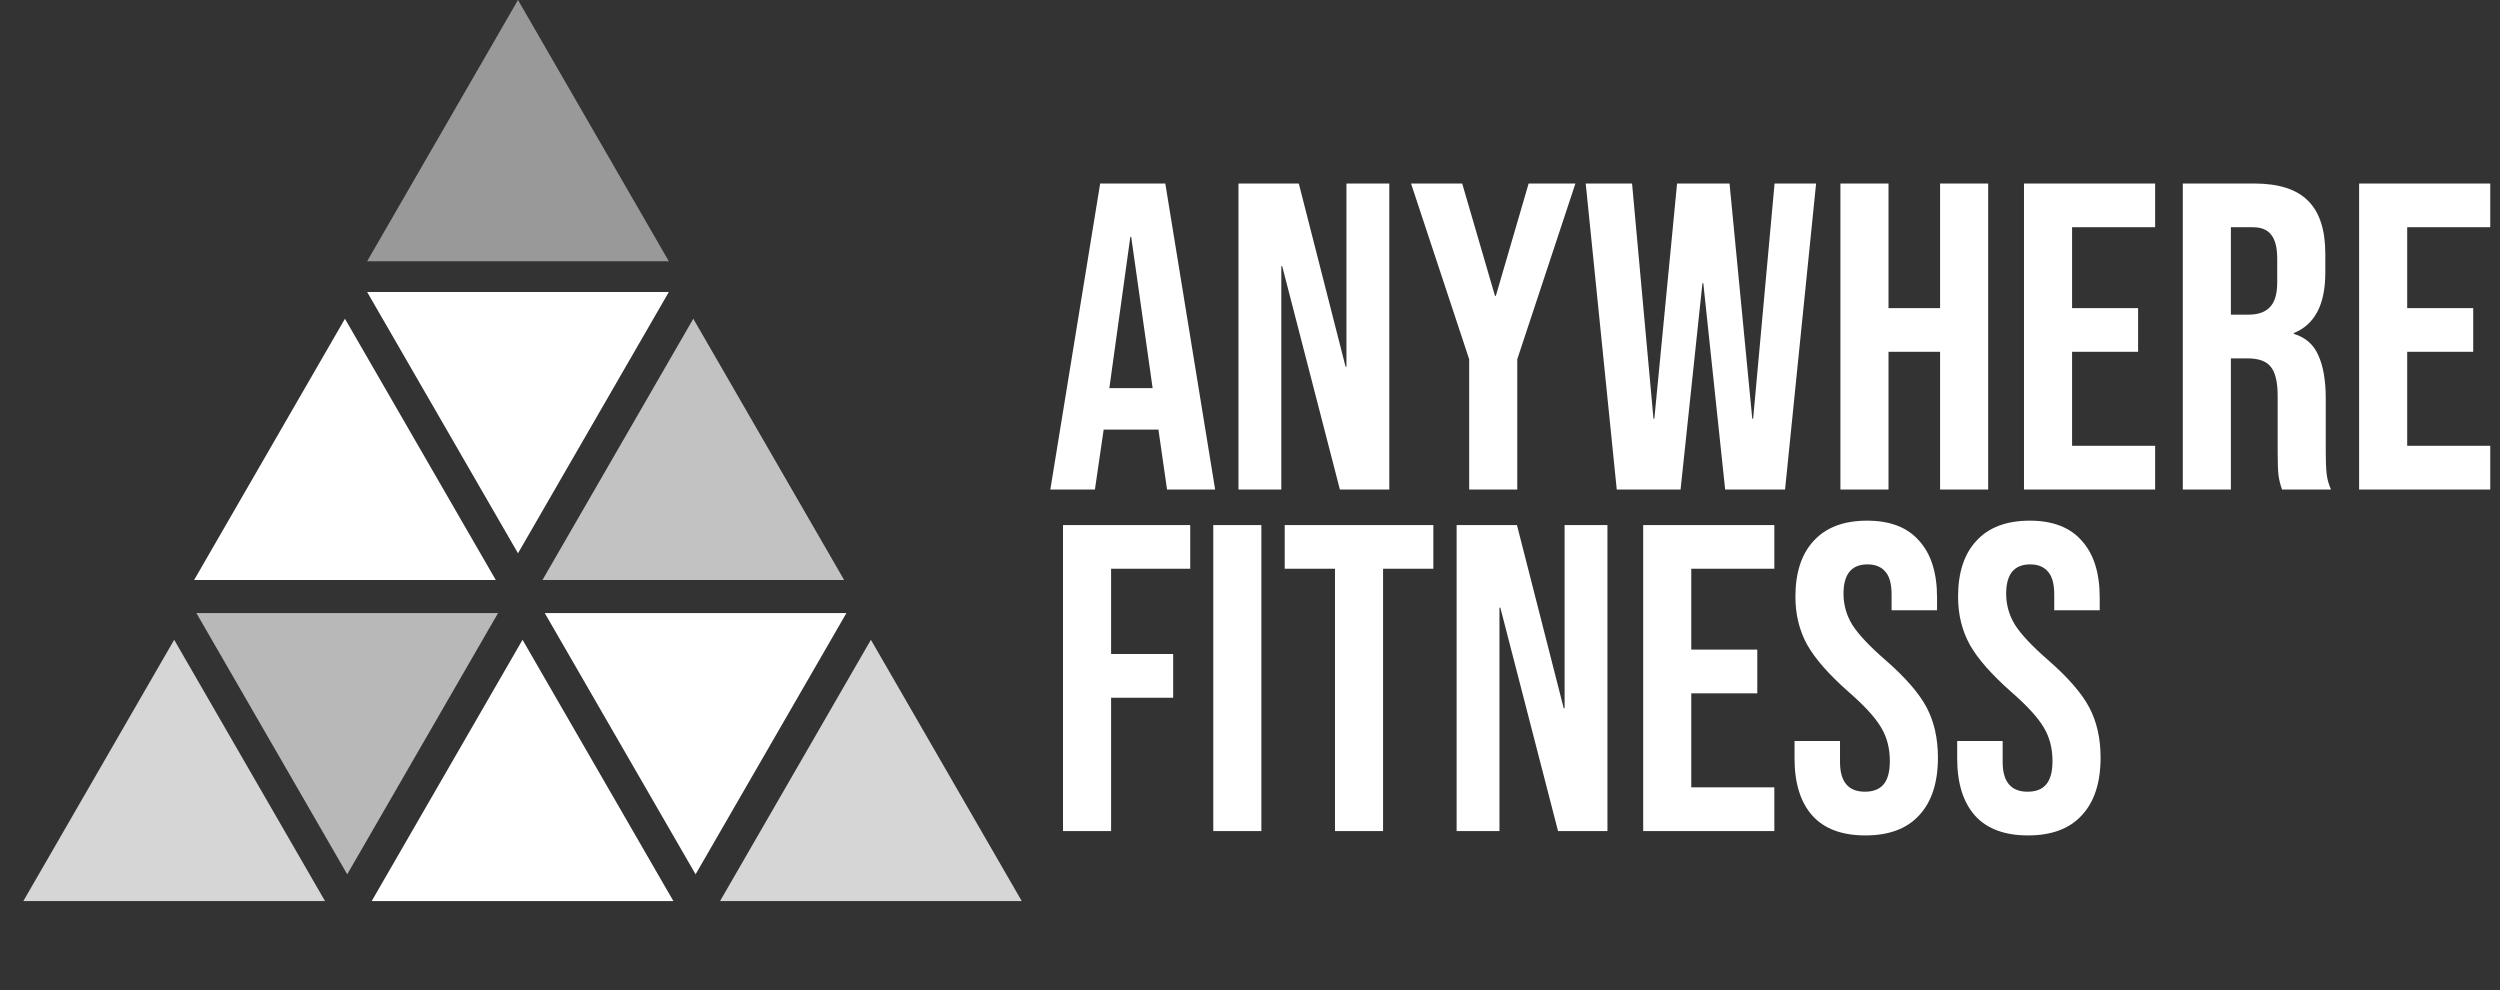 <svg width="366" height="145" viewBox="0 0 366 145" fill="none" xmlns="http://www.w3.org/2000/svg">
<rect x="0" y="0" width="366" height="145" fill="#333333" stroke="none"/>
<path d="M25.5 93.666L47.584 131.916H3.416L25.5 93.666Z" fill="white" fill-opacity="0.8"/>
<path d="M50.5 46.666L72.584 84.916H28.416L50.5 46.666Z" fill="white"/>
<path d="M75.834 -7.65408e-07L97.917 38.25L53.75 38.25L75.834 -7.65408e-07Z" fill="white" fill-opacity="0.5"/>
<path d="M53.75 42.75L97.917 42.75L75.834 81L53.75 42.75Z" fill="white"/>
<path d="M101.5 46.666L123.584 84.916H79.416L101.5 46.666Z" fill="white" fill-opacity="0.7"/>
<path d="M28.75 89.75L72.917 89.75L50.834 128L28.75 89.75Z" fill="white" fill-opacity="0.65"/>
<path d="M79.75 89.75L123.917 89.75L101.834 128L79.75 89.75Z" fill="white"/>
<path d="M127.5 93.666L149.584 131.916H105.416L127.5 93.666Z" fill="white" fill-opacity="0.8"/>
<path d="M76.5 93.666L98.584 131.916H54.416L76.5 93.666Z" fill="white"/>
<path d="M161.064 26.866H170.6L177.896 71.666H170.856L169.576 62.77V62.898H161.576L160.296 71.666H153.768L161.064 26.866ZM168.744 56.818L165.608 34.674H165.48L162.408 56.818H168.744ZM181.312 26.866H190.144L196.992 53.682H197.12V26.866H203.392V71.666H196.16L187.712 38.962H187.584V71.666H181.312V26.866ZM215.088 52.594L206.576 26.866H214.064L218.864 43.314H218.992L223.792 26.866H230.64L222.128 52.594V71.666H215.088V52.594ZM232.148 26.866H238.932L242.068 61.298H242.196L245.524 26.866H253.204L256.532 61.298H256.66L259.796 26.866H265.876L261.332 71.666H252.564L249.364 41.458H249.236L246.036 71.666H236.692L232.148 26.866ZM269.437 26.866H276.477V45.106H284.029V26.866H291.069V71.666H284.029V51.506H276.477V71.666H269.437V26.866ZM296.312 26.866H315.512V33.266H303.352V45.106H313.016V51.506H303.352V65.266H315.512V71.666H296.312V26.866ZM319.562 26.866H329.994C333.62 26.866 336.266 27.72 337.93 29.426C339.594 31.09 340.426 33.672 340.426 37.17V39.922C340.426 44.573 338.89 47.517 335.818 48.754V48.882C337.524 49.394 338.719 50.44 339.402 52.018C340.127 53.597 340.49 55.709 340.49 58.354V66.226C340.49 67.506 340.532 68.552 340.618 69.362C340.703 70.13 340.916 70.898 341.258 71.666H334.09C333.834 70.941 333.663 70.258 333.578 69.618C333.492 68.978 333.45 67.826 333.45 66.162V57.97C333.45 55.922 333.108 54.493 332.426 53.682C331.786 52.872 330.655 52.466 329.034 52.466H326.602V71.666H319.562V26.866ZM329.162 46.066C330.57 46.066 331.615 45.704 332.298 44.978C333.023 44.253 333.385 43.037 333.385 41.33V37.874C333.385 36.253 333.087 35.08 332.49 34.354C331.935 33.629 331.039 33.266 329.802 33.266H326.602V46.066H329.162ZM345.374 26.866H364.574V33.266H352.414V45.106H362.078V51.506H352.414V65.266H364.574V71.666H345.374V26.866ZM155.624 76.866H174.248V83.266H162.664V95.746H171.752V102.146H162.664V121.666H155.624V76.866ZM177.624 76.866H184.664V121.666H177.624V76.866ZM195.441 83.266H188.081V76.866H209.841V83.266H202.481V121.666H195.441V83.266ZM213.249 76.866H222.081L228.929 103.682H229.057V76.866H235.329V121.666H228.097L219.649 88.962H219.521V121.666H213.249V76.866ZM240.562 76.866H259.762V83.266H247.602V95.106H257.266V101.506H247.602V115.266H259.762V121.666H240.562V76.866ZM273.089 122.306C269.675 122.306 267.094 121.346 265.345 119.426C263.595 117.464 262.721 114.669 262.721 111.042V108.482H269.377V111.554C269.377 114.456 270.593 115.906 273.025 115.906C274.219 115.906 275.115 115.565 275.713 114.882C276.353 114.157 276.673 113.005 276.673 111.426C276.673 109.549 276.246 107.906 275.393 106.498C274.539 105.048 272.961 103.32 270.657 101.314C267.755 98.754 265.729 96.45 264.577 94.402C263.425 92.312 262.849 89.965 262.849 87.362C262.849 83.821 263.745 81.09 265.536 79.17C267.329 77.208 269.931 76.226 273.345 76.226C276.715 76.226 279.254 77.208 280.961 79.17C282.71 81.09 283.585 83.864 283.585 87.49V89.346H276.929V87.042C276.929 85.506 276.63 84.397 276.033 83.714C275.435 82.989 274.561 82.626 273.409 82.626C271.062 82.626 269.889 84.056 269.889 86.914C269.889 88.536 270.315 90.05 271.169 91.458C272.065 92.866 273.665 94.573 275.969 96.578C278.913 99.138 280.939 101.464 282.049 103.554C283.158 105.645 283.713 108.098 283.713 110.914C283.713 114.584 282.795 117.4 280.961 119.362C279.169 121.325 276.545 122.306 273.089 122.306ZM296.901 122.306C293.488 122.306 290.906 121.346 289.157 119.426C287.408 117.464 286.533 114.669 286.533 111.042V108.482H293.189V111.554C293.189 114.456 294.405 115.906 296.837 115.906C298.032 115.906 298.928 115.565 299.525 114.882C300.165 114.157 300.485 113.005 300.485 111.426C300.485 109.549 300.058 107.906 299.205 106.498C298.352 105.048 296.773 103.32 294.469 101.314C291.568 98.754 289.541 96.45 288.389 94.402C287.237 92.312 286.661 89.965 286.661 87.362C286.661 83.821 287.557 81.09 289.349 79.17C291.141 77.208 293.744 76.226 297.157 76.226C300.528 76.226 303.066 77.208 304.773 79.17C306.522 81.09 307.397 83.864 307.397 87.49V89.346H300.741V87.042C300.741 85.506 300.442 84.397 299.845 83.714C299.248 82.989 298.373 82.626 297.221 82.626C294.874 82.626 293.701 84.056 293.701 86.914C293.701 88.536 294.128 90.05 294.981 91.458C295.877 92.866 297.477 94.573 299.781 96.578C302.725 99.138 304.752 101.464 305.861 103.554C306.97 105.645 307.525 108.098 307.525 110.914C307.525 114.584 306.608 117.4 304.773 119.362C302.981 121.325 300.357 122.306 296.901 122.306Z" fill="white"/>
</svg>
